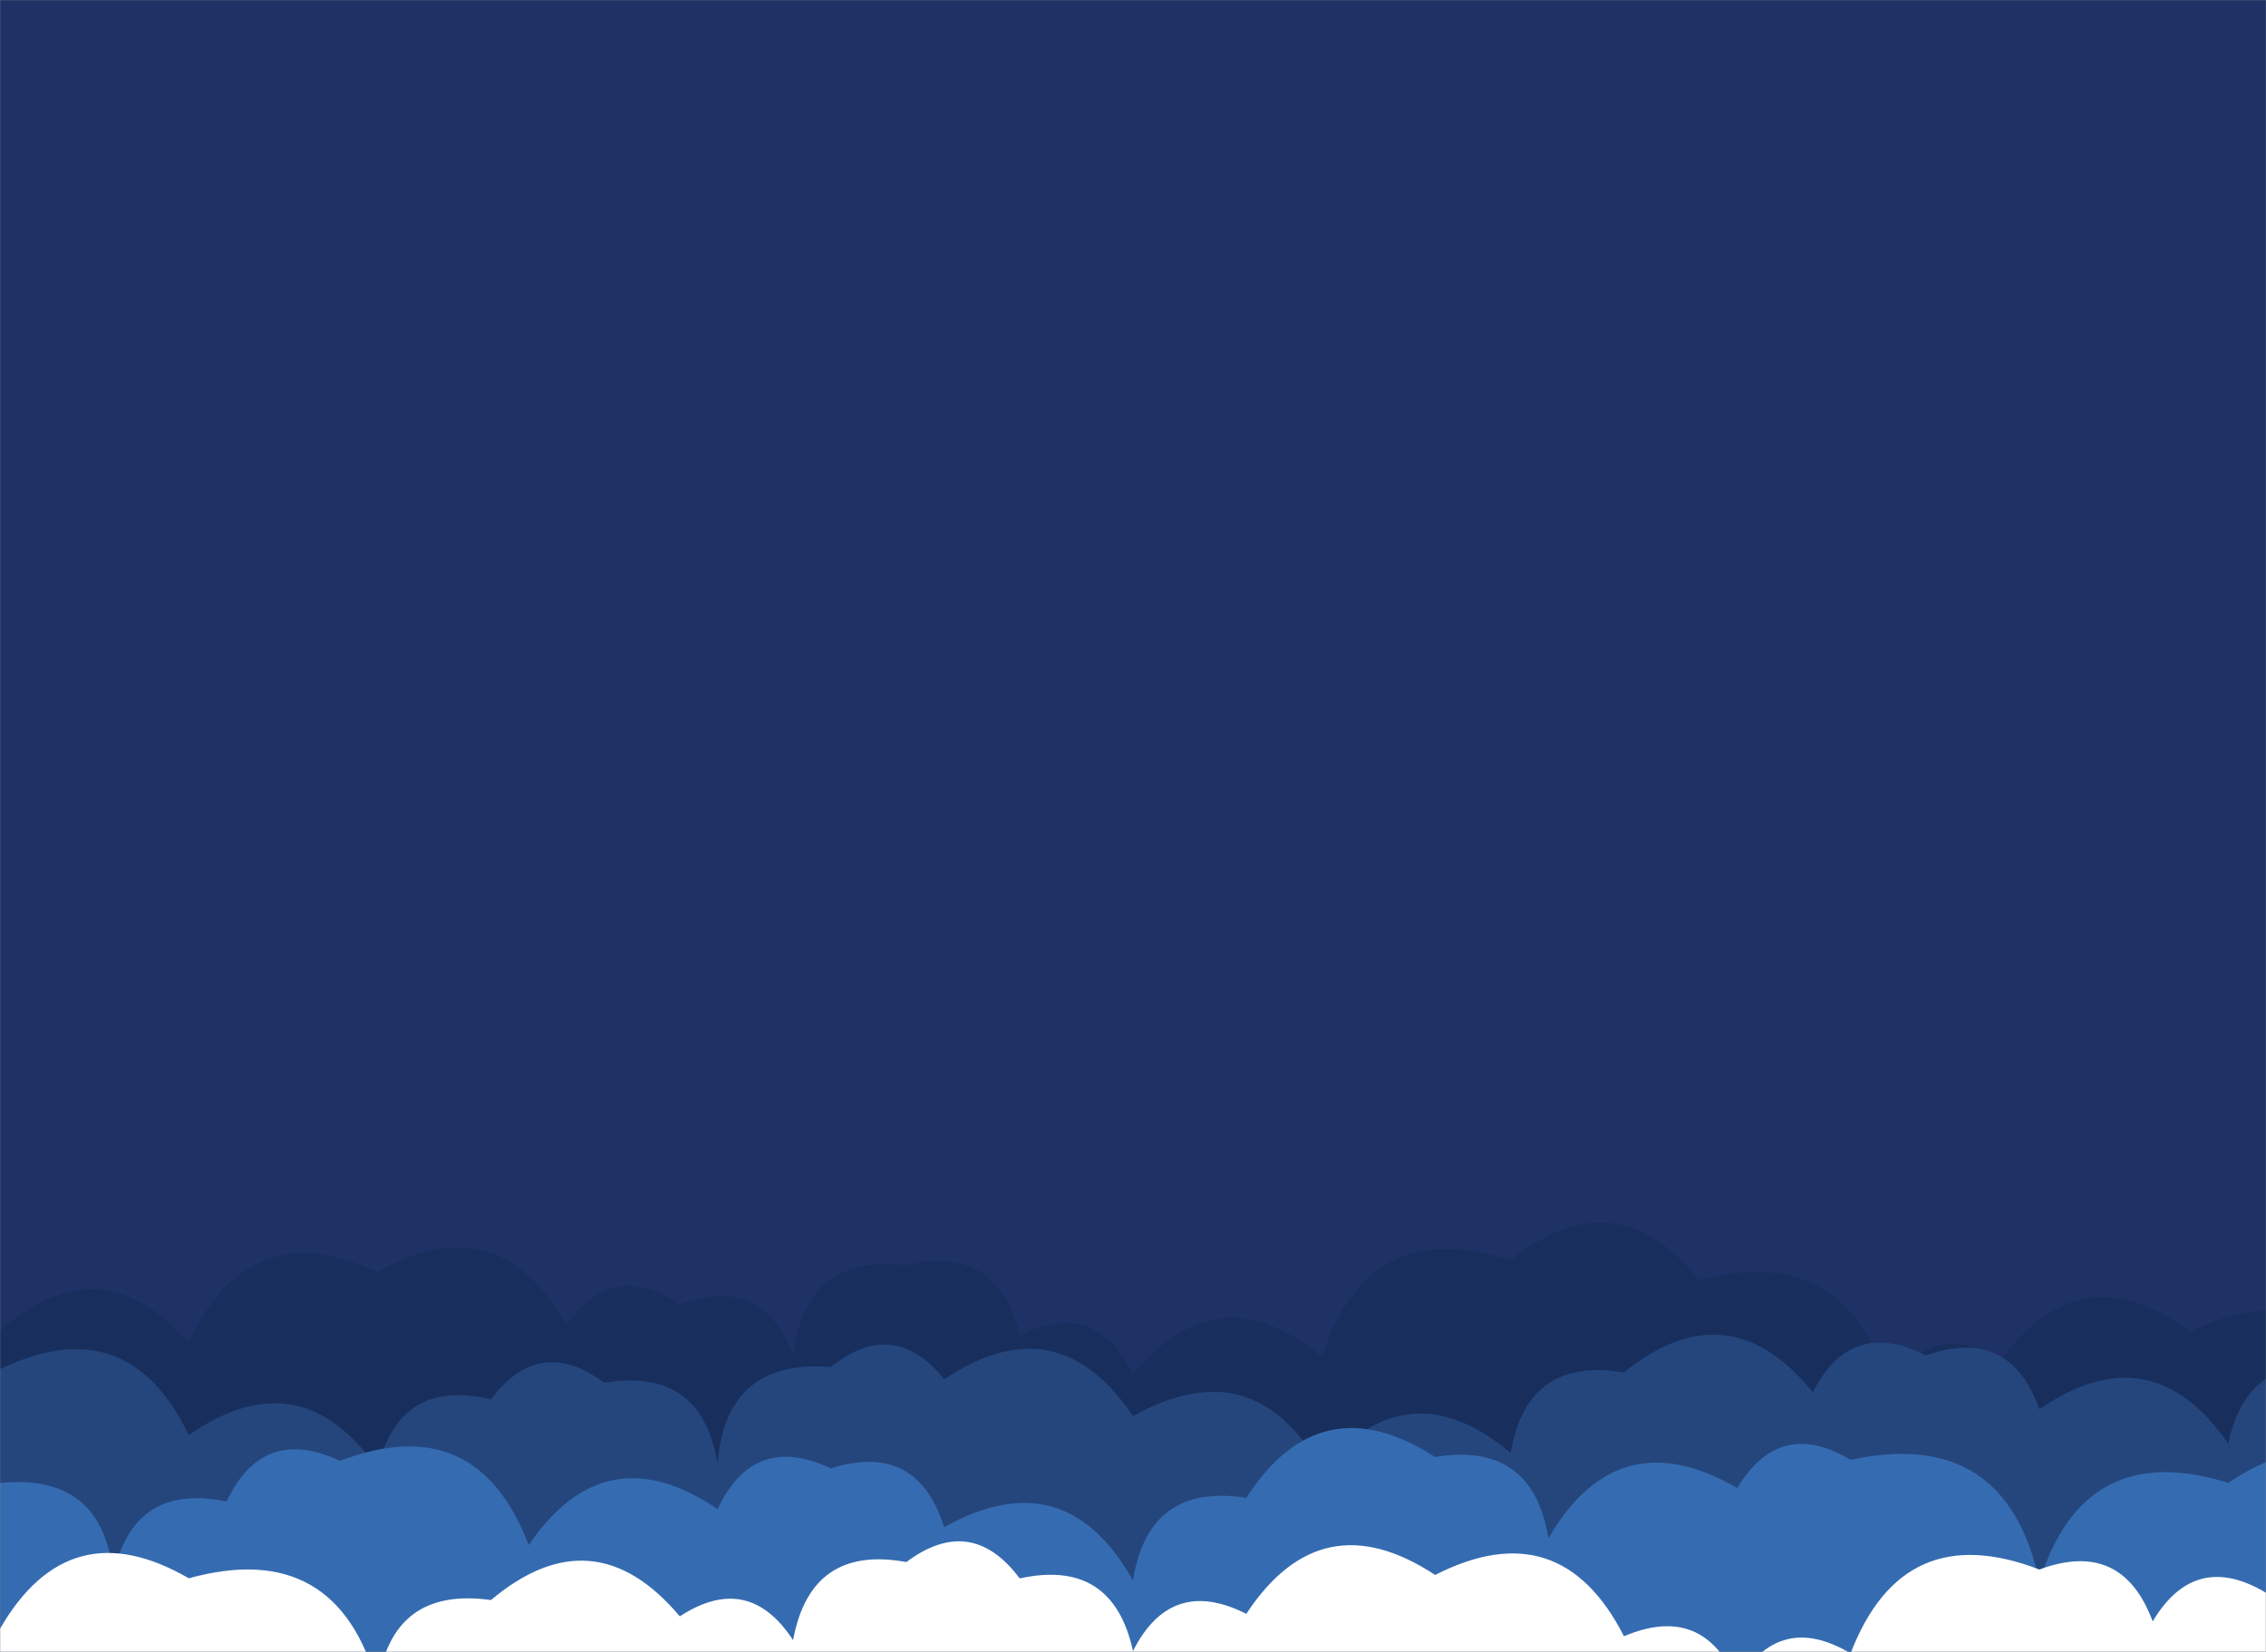 <svg xmlns="http://www.w3.org/2000/svg" version="1.1" xmlns:xlink="http://www.w3.org/1999/xlink" xmlns:svgjs="http://svgjs.com/svgjs" width="1440" height="1050" preserveAspectRatio="none" viewBox="0 0 1440 1050"><rect x="0" y="0" width="1440" height="1050" fill="#808080" stroke="none"/><g mask="url(&quot;#SvgjsMask1152&quot;)" fill="none"><rect width="1440" height="1050" x="0" y="0" fill="#1e3266"></rect><path d="M1512 1050L0 1050 L0 845.9Q63.68 789.58, 120 853.26Q157.55 770.81, 240 808.36Q316.93 765.29, 360 842.22Q389.5 799.72, 432 829.22Q483.97 809.19, 504 861.17Q511.52 796.69, 576 804.21Q634.25 790.47, 648 848.72Q696.36 825.08, 720 873.44Q774.45 807.89, 840 862.35Q869.4 771.75, 960 801.15Q1026.24 747.39, 1080 813.64Q1174.93 788.57, 1200 883.5Q1226.03 837.53, 1272 863.56Q1323.51 795.07, 1392 846.57Q1471.67 806.25, 1512 885.92z" fill="#182f5d"></path><path d="M1488 1050L0 1050 L0 870.29Q80.98 831.26, 120 912.24Q190.66 862.9, 240 933.57Q253.98 875.55, 312 889.52Q342.72 848.24, 384 878.95Q445.62 868.57, 456 930.19Q461.38 863.57, 528 868.94Q567.91 836.85, 600 876.76Q671.7 828.46, 720 900.17Q796.91 857.08, 840 933.99Q894.75 868.74, 960 923.49Q970.45 861.94, 1032 872.39Q1098.3 818.68, 1152 884.98Q1176.3 837.28, 1224 861.58Q1277.11 842.69, 1296 895.81Q1366.92 846.73, 1416 917.65Q1428.61 858.25, 1488 870.86z" fill="#25467d"></path><path d="M1536 1050L0 1050 L0 942.64Q65.46 936.1, 72 1001.56Q84.44 942, 144 954.44Q167.08 905.52, 216 928.6Q302.73 895.33, 336 982.05Q384.62 910.67, 456 959.29Q479.02 910.31, 528 933.33Q582.69 916.02, 600 970.7Q677.01 927.72, 720 1004.73Q729.66 942.39, 792 952.06Q839.03 879.09, 912 926.11Q973.86 915.97, 984 977.83Q1028.01 901.84, 1104 945.84Q1131.04 900.88, 1176 927.92Q1274.69 906.61, 1296 1005.3Q1324.64 913.94, 1416 942.58Q1487.53 894.11, 1536 965.64z" fill="#356cb1"></path><path d="M1512 1050L0 1050 L0 1035.29Q43.95 959.24, 120 1003.19Q214.09 977.28, 240 1071.36Q248.84 1008.19, 312 1017.03Q377.18 962.21, 432 1027.39Q475.58 998.97, 504 1042.54Q515.16 981.7, 576 992.87Q617.2 962.07, 648 1003.27Q707.08 990.35, 720 1049.42Q744.18 1001.61, 792 1025.79Q839.64 953.43, 912 1001.08Q991.48 960.56, 1032 1040.03Q1082.59 1018.62, 1104 1069.2Q1130.85 1024.05, 1176 1050.9Q1209.36 964.26, 1296 997.62Q1348.49 978.11, 1368 1030.6Q1394.89 985.49, 1440 1012.39Q1464.8 965.19, 1512 990z" fill="white"></path></g><defs><mask id="SvgjsMask1152"><rect width="1440" height="1050" fill="#ffffff"></rect></mask></defs></svg>